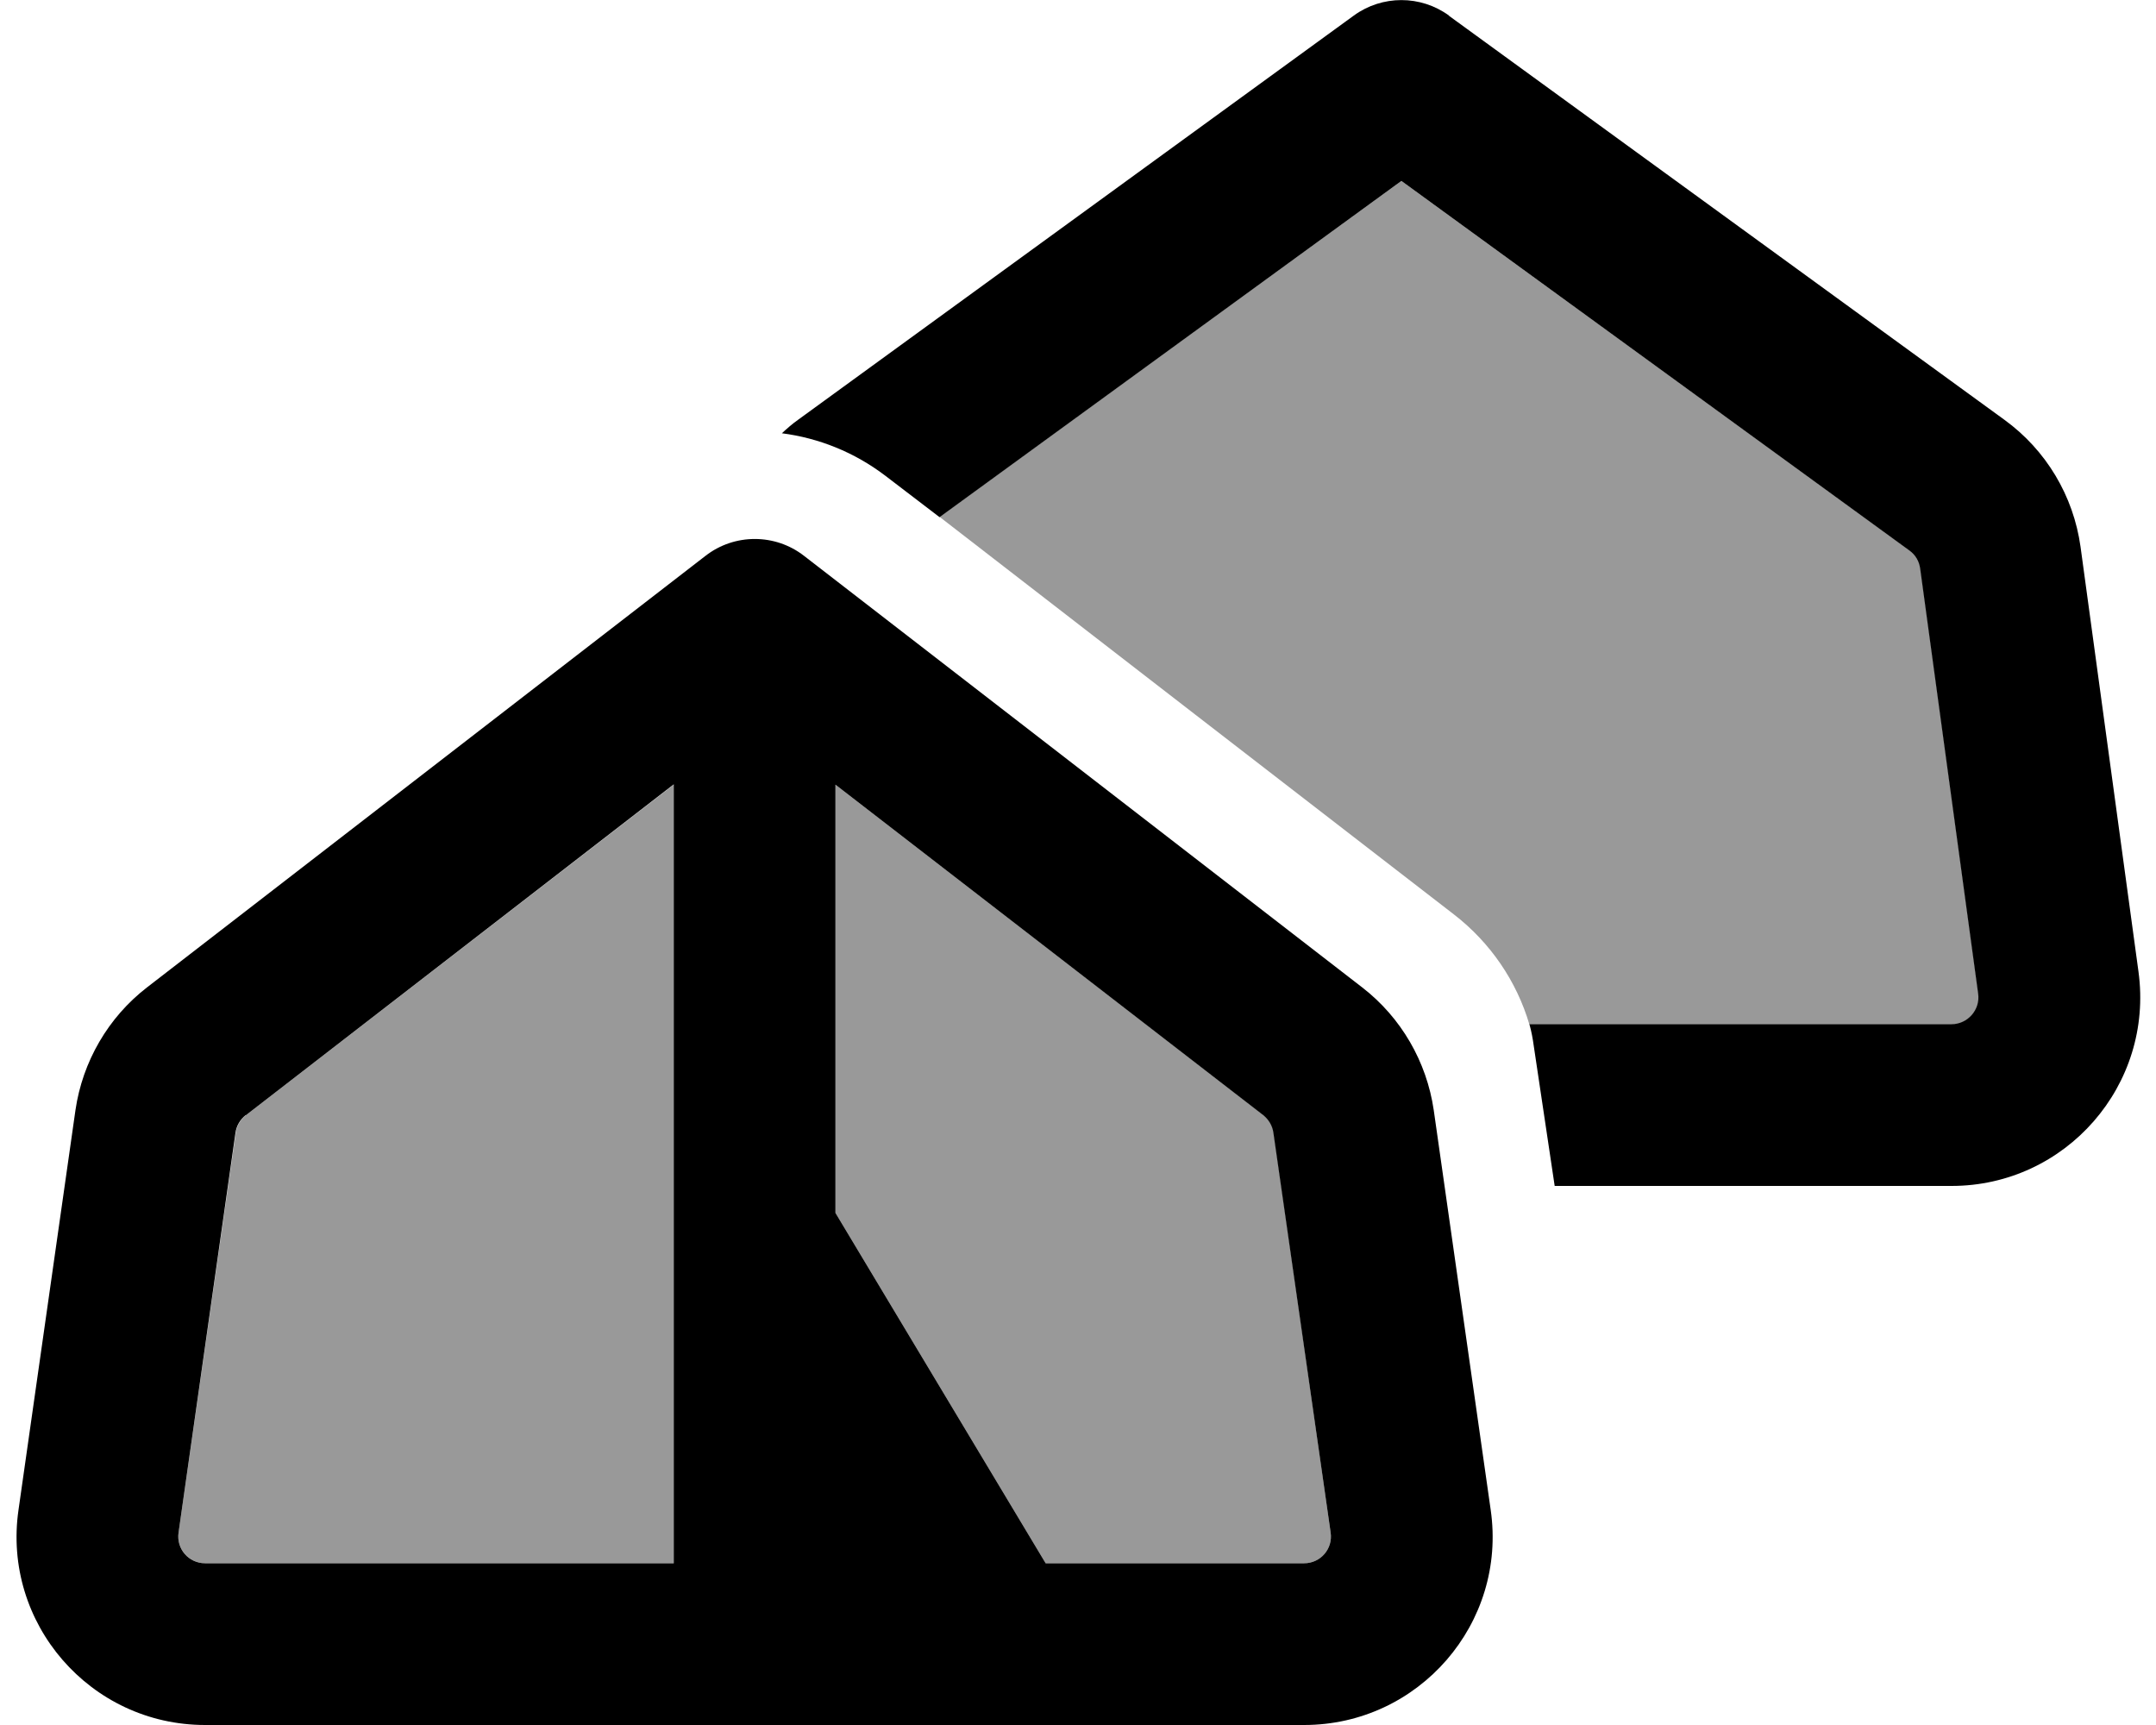 <svg fill="currentColor" xmlns="http://www.w3.org/2000/svg" viewBox="0 0 640 512"><!--! Font Awesome Pro 6.7.2 by @fontawesome - https://fontawesome.com License - https://fontawesome.com/license (Commercial License) Copyright 2024 Fonticons, Inc. --><defs><style>.fa-secondary{opacity:.4}</style></defs><path class="fa-secondary" d="M53 454.9c-.7 4.8 3.1 9.1 7.9 9.1L200 464l0-231.1L73 331c-1.6 1.3-2.7 3.1-3 5.2L53 454.9zm195-222L248 360l62.4 104 76.7 0c4.9 0 8.6-4.3 7.9-9.1L378.1 336.2c-.3-2.1-1.4-3.9-3-5.2L248 232.9zm30.9-79.5c50.9 39.4 101.8 78.7 152.8 118.1c10.7 8.3 18.5 19.7 22.3 32.6l125.4 0c4.8 0 8.6-4.3 7.9-9.1L570.1 168.8c-.3-2.2-1.5-4.1-3.2-5.4L416 53.7 278.9 153.4z"/><path class="fa-primary" d="M430.1 4.6c-8.4-6.1-19.8-6.1-28.2 0l-165 120c-1.7 1.2-3.3 2.6-4.8 4c10.9 1.4 21.5 5.6 30.7 12.6l16.1 12.3L416 53.7 566.8 163.4c1.8 1.3 2.9 3.2 3.2 5.4l17.2 126.1c.7 4.8-3.1 9.1-7.9 9.1L454 304c.6 2.1 1 4.3 1.3 6.5l6.2 41.5 117.8 0c33.9 0 60.1-29.9 55.5-63.6L617.6 162.3c-2.1-15.1-10.2-28.7-22.6-37.7l-165-120zM238.7 165c-8.6-6.7-20.7-6.7-29.3 0L43.6 293.1c-11.5 8.9-19.1 22-21.2 36.4L5.5 448.1C.6 481.8 26.8 512 60.9 512l326.2 0c34.1 0 60.3-30.2 55.4-63.9L425.6 329.5c-2.1-14.4-9.7-27.5-21.2-36.4L238.7 165zM73 331l127-98.2L200 464 60.9 464c-4.9 0-8.6-4.3-7.9-9.1L69.9 336.2c.3-2.1 1.4-3.9 3-5.2zm175 29l0-127.1L375 331c1.6 1.3 2.7 3.1 3 5.2L395 454.9c.7 4.8-3 9.1-7.9 9.1l-76.7 0L248 360z"/></svg>